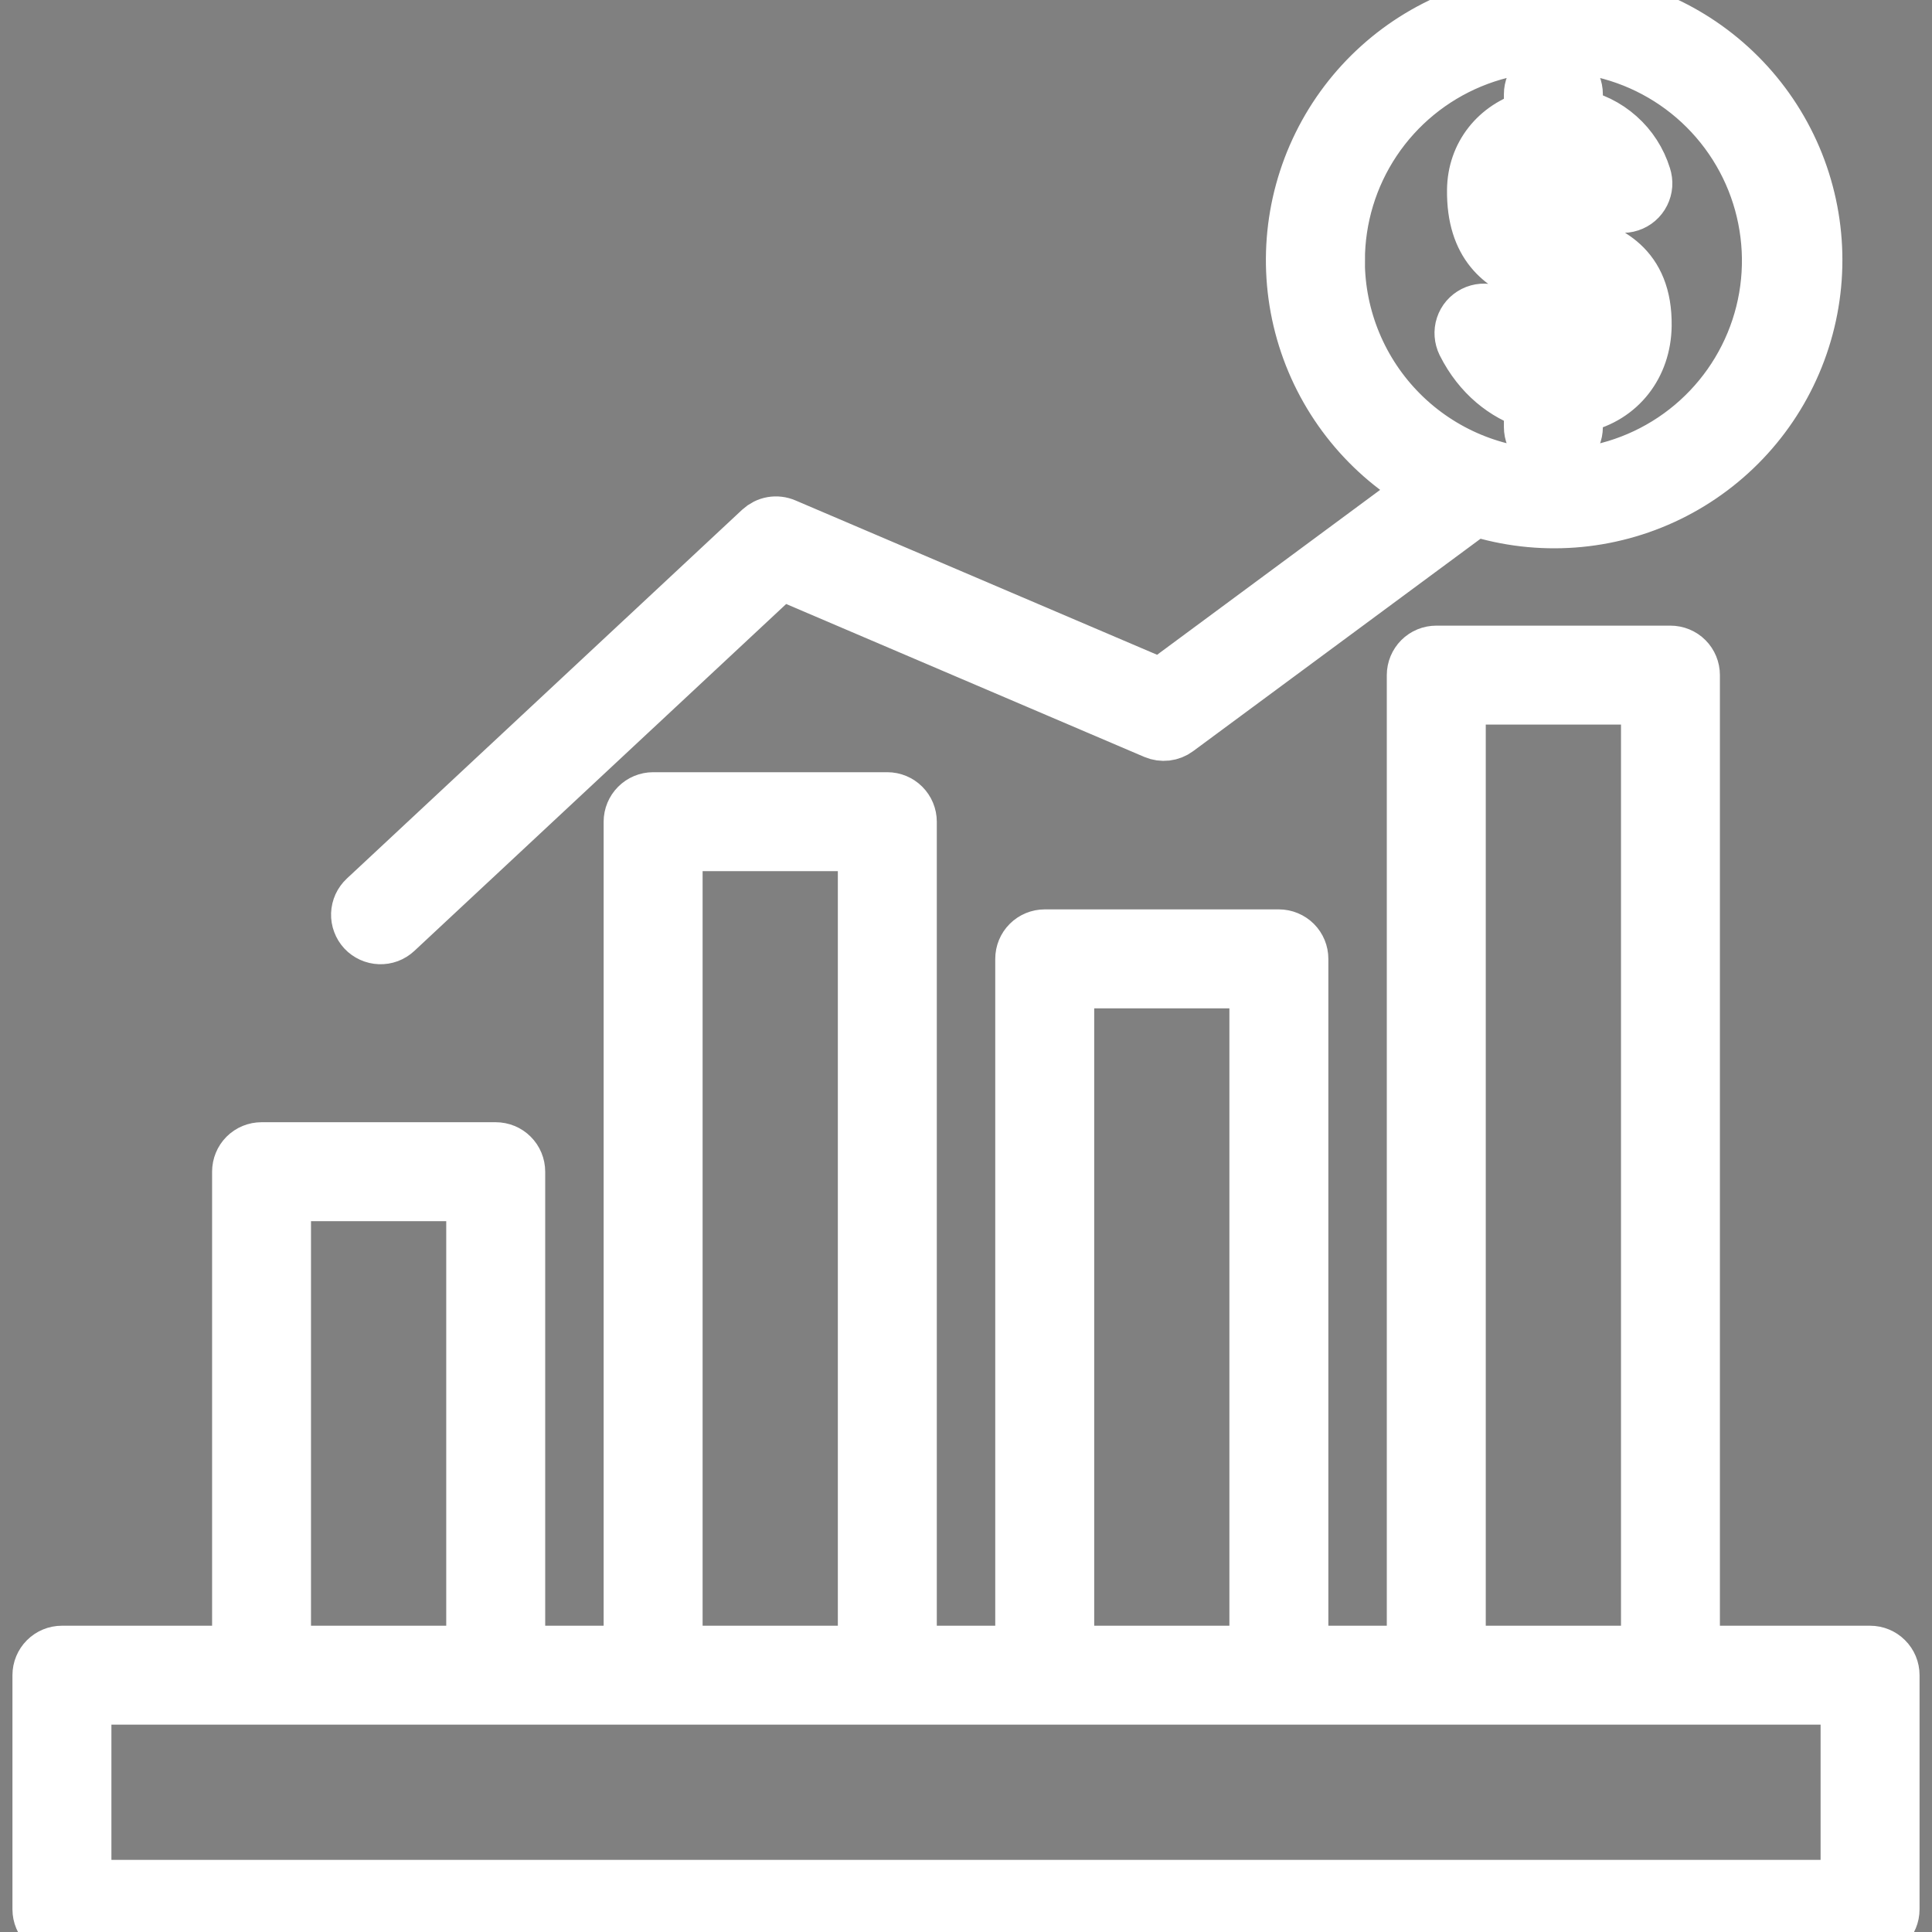 <svg width="36" height="36" viewBox="0 0 36 36" fill="none" xmlns="http://www.w3.org/2000/svg">
<rect x="0" y="0" width="36" height="36" fill="#808080" stroke="none"/>
<g clip-path="url(#clip0_855_2641)">
<path d="M4.452 21.833V30.793H1.154C1.042 30.793 0.935 30.837 0.856 30.916C0.777 30.995 0.732 31.102 0.732 31.214V35.578C0.732 35.69 0.777 35.797 0.856 35.876C0.935 35.956 1.042 36 1.154 36H34.846C34.958 36 35.065 35.956 35.144 35.876C35.224 35.797 35.268 35.69 35.268 35.578V31.214C35.268 31.102 35.224 30.995 35.144 30.916C35.065 30.837 34.958 30.793 34.846 30.793H31.548V12.579C31.548 12.468 31.504 12.36 31.425 12.281C31.346 12.202 31.238 12.158 31.127 12.158H26.763C26.651 12.158 26.544 12.202 26.465 12.281C26.386 12.36 26.341 12.468 26.341 12.579V30.793H24.252V17.867C24.252 17.755 24.208 17.648 24.129 17.569C24.049 17.49 23.942 17.445 23.83 17.445H19.467C19.355 17.445 19.247 17.49 19.168 17.569C19.089 17.648 19.045 17.755 19.045 17.867V30.793H16.956V15.311C16.956 15.2 16.911 15.092 16.832 15.013C16.753 14.934 16.646 14.889 16.534 14.889H12.17C12.058 14.889 11.951 14.934 11.872 15.013C11.793 15.092 11.748 15.2 11.748 15.311V30.793H9.659V21.833C9.659 21.721 9.615 21.613 9.535 21.534C9.456 21.455 9.349 21.411 9.237 21.411H4.873C4.762 21.411 4.654 21.455 4.575 21.534C4.496 21.613 4.452 21.721 4.452 21.833ZM34.424 35.156H1.576V31.636H34.424V35.156ZM27.185 13.001H30.705V30.793H27.185V13.001ZM19.889 18.289H23.408V30.793H19.889V18.289ZM12.592 15.733H16.112V30.793H12.592V15.733ZM8.815 22.255V30.793H5.295V22.255H8.815ZM14.625 9.784C14.55 9.752 14.467 9.742 14.386 9.756C14.306 9.77 14.231 9.808 14.171 9.863L6.803 16.737C6.763 16.775 6.73 16.82 6.707 16.87C6.684 16.921 6.671 16.975 6.669 17.031C6.667 17.086 6.676 17.141 6.696 17.193C6.715 17.245 6.745 17.293 6.782 17.333C6.82 17.374 6.866 17.406 6.916 17.429C6.966 17.452 7.021 17.465 7.076 17.467C7.132 17.469 7.187 17.46 7.239 17.441C7.291 17.421 7.338 17.392 7.379 17.354L14.546 10.667L21.518 13.644C21.586 13.673 21.66 13.683 21.733 13.675C21.806 13.666 21.876 13.639 21.935 13.595L27.473 9.502C27.478 9.498 27.483 9.493 27.488 9.489C28.679 9.867 29.97 9.772 31.093 9.225C32.217 8.677 33.087 7.719 33.523 6.548C33.96 5.377 33.93 4.084 33.44 2.934C32.949 1.785 32.036 0.868 30.888 0.373C29.741 -0.122 28.447 -0.157 27.275 0.276C26.102 0.708 25.141 1.574 24.589 2.695C24.037 3.817 23.937 5.107 24.31 6.3C24.683 7.492 25.5 8.496 26.592 9.103L21.628 12.773L14.625 9.784ZM24.933 4.857C24.933 4.063 25.168 3.287 25.609 2.627C26.05 1.967 26.677 1.453 27.41 1.149C28.143 0.845 28.95 0.766 29.728 0.921C30.507 1.076 31.222 1.458 31.783 2.019C32.344 2.58 32.727 3.295 32.881 4.074C33.036 4.852 32.957 5.659 32.653 6.392C32.349 7.126 31.835 7.752 31.175 8.193C30.515 8.634 29.739 8.87 28.945 8.87C27.881 8.868 26.861 8.445 26.109 7.693C25.357 6.941 24.933 5.921 24.932 4.857H24.933ZM29.367 7.959V7.579C29.405 7.573 29.442 7.566 29.48 7.558C30.18 7.397 30.639 6.813 30.649 6.069C30.664 4.945 29.939 4.657 29.367 4.503V3.024C29.479 3.071 29.579 3.142 29.661 3.232C29.742 3.321 29.803 3.428 29.838 3.545C29.855 3.598 29.882 3.647 29.918 3.69C29.954 3.732 29.998 3.767 30.047 3.793C30.097 3.818 30.151 3.833 30.207 3.838C30.262 3.842 30.318 3.836 30.371 3.818C30.424 3.801 30.473 3.773 30.515 3.737C30.557 3.701 30.592 3.656 30.617 3.606C30.642 3.556 30.657 3.502 30.661 3.447C30.665 3.391 30.657 3.335 30.64 3.282C30.551 2.995 30.386 2.738 30.161 2.539C29.937 2.339 29.662 2.205 29.367 2.15V1.754C29.367 1.643 29.323 1.535 29.243 1.456C29.164 1.377 29.057 1.333 28.945 1.333C28.833 1.333 28.726 1.377 28.647 1.456C28.568 1.535 28.523 1.643 28.523 1.754V2.181C27.888 2.363 27.47 2.886 27.463 3.54C27.451 4.576 27.993 4.954 28.523 5.144V6.582C28.31 6.443 28.139 6.248 28.029 6.018C28.004 5.968 27.969 5.924 27.927 5.888C27.886 5.852 27.837 5.824 27.784 5.807C27.732 5.789 27.676 5.782 27.621 5.786C27.566 5.79 27.512 5.805 27.462 5.83C27.413 5.855 27.369 5.889 27.332 5.931C27.296 5.973 27.268 6.022 27.251 6.074C27.233 6.127 27.227 6.183 27.231 6.238C27.235 6.293 27.25 6.347 27.274 6.397C27.578 7.002 28.047 7.352 28.523 7.506V7.959C28.523 8.071 28.567 8.178 28.647 8.257C28.726 8.336 28.833 8.381 28.945 8.381C29.057 8.381 29.164 8.336 29.243 8.257C29.322 8.178 29.367 8.071 29.367 7.959H29.367ZM29.805 6.058C29.801 6.385 29.642 6.62 29.367 6.714V5.385C29.691 5.498 29.811 5.645 29.805 6.058H29.805ZM28.306 3.55C28.304 3.464 28.322 3.378 28.36 3.301C28.398 3.223 28.454 3.156 28.523 3.105V4.203C28.37 4.078 28.302 3.89 28.306 3.55Z" fill="#030303" stroke="#FFFFFF"/>
</g>
<defs>
<clipPath id="clip0_855_2641">
<rect width="36" height="36" fill="white"/>
</clipPath>
</defs>
</svg>
